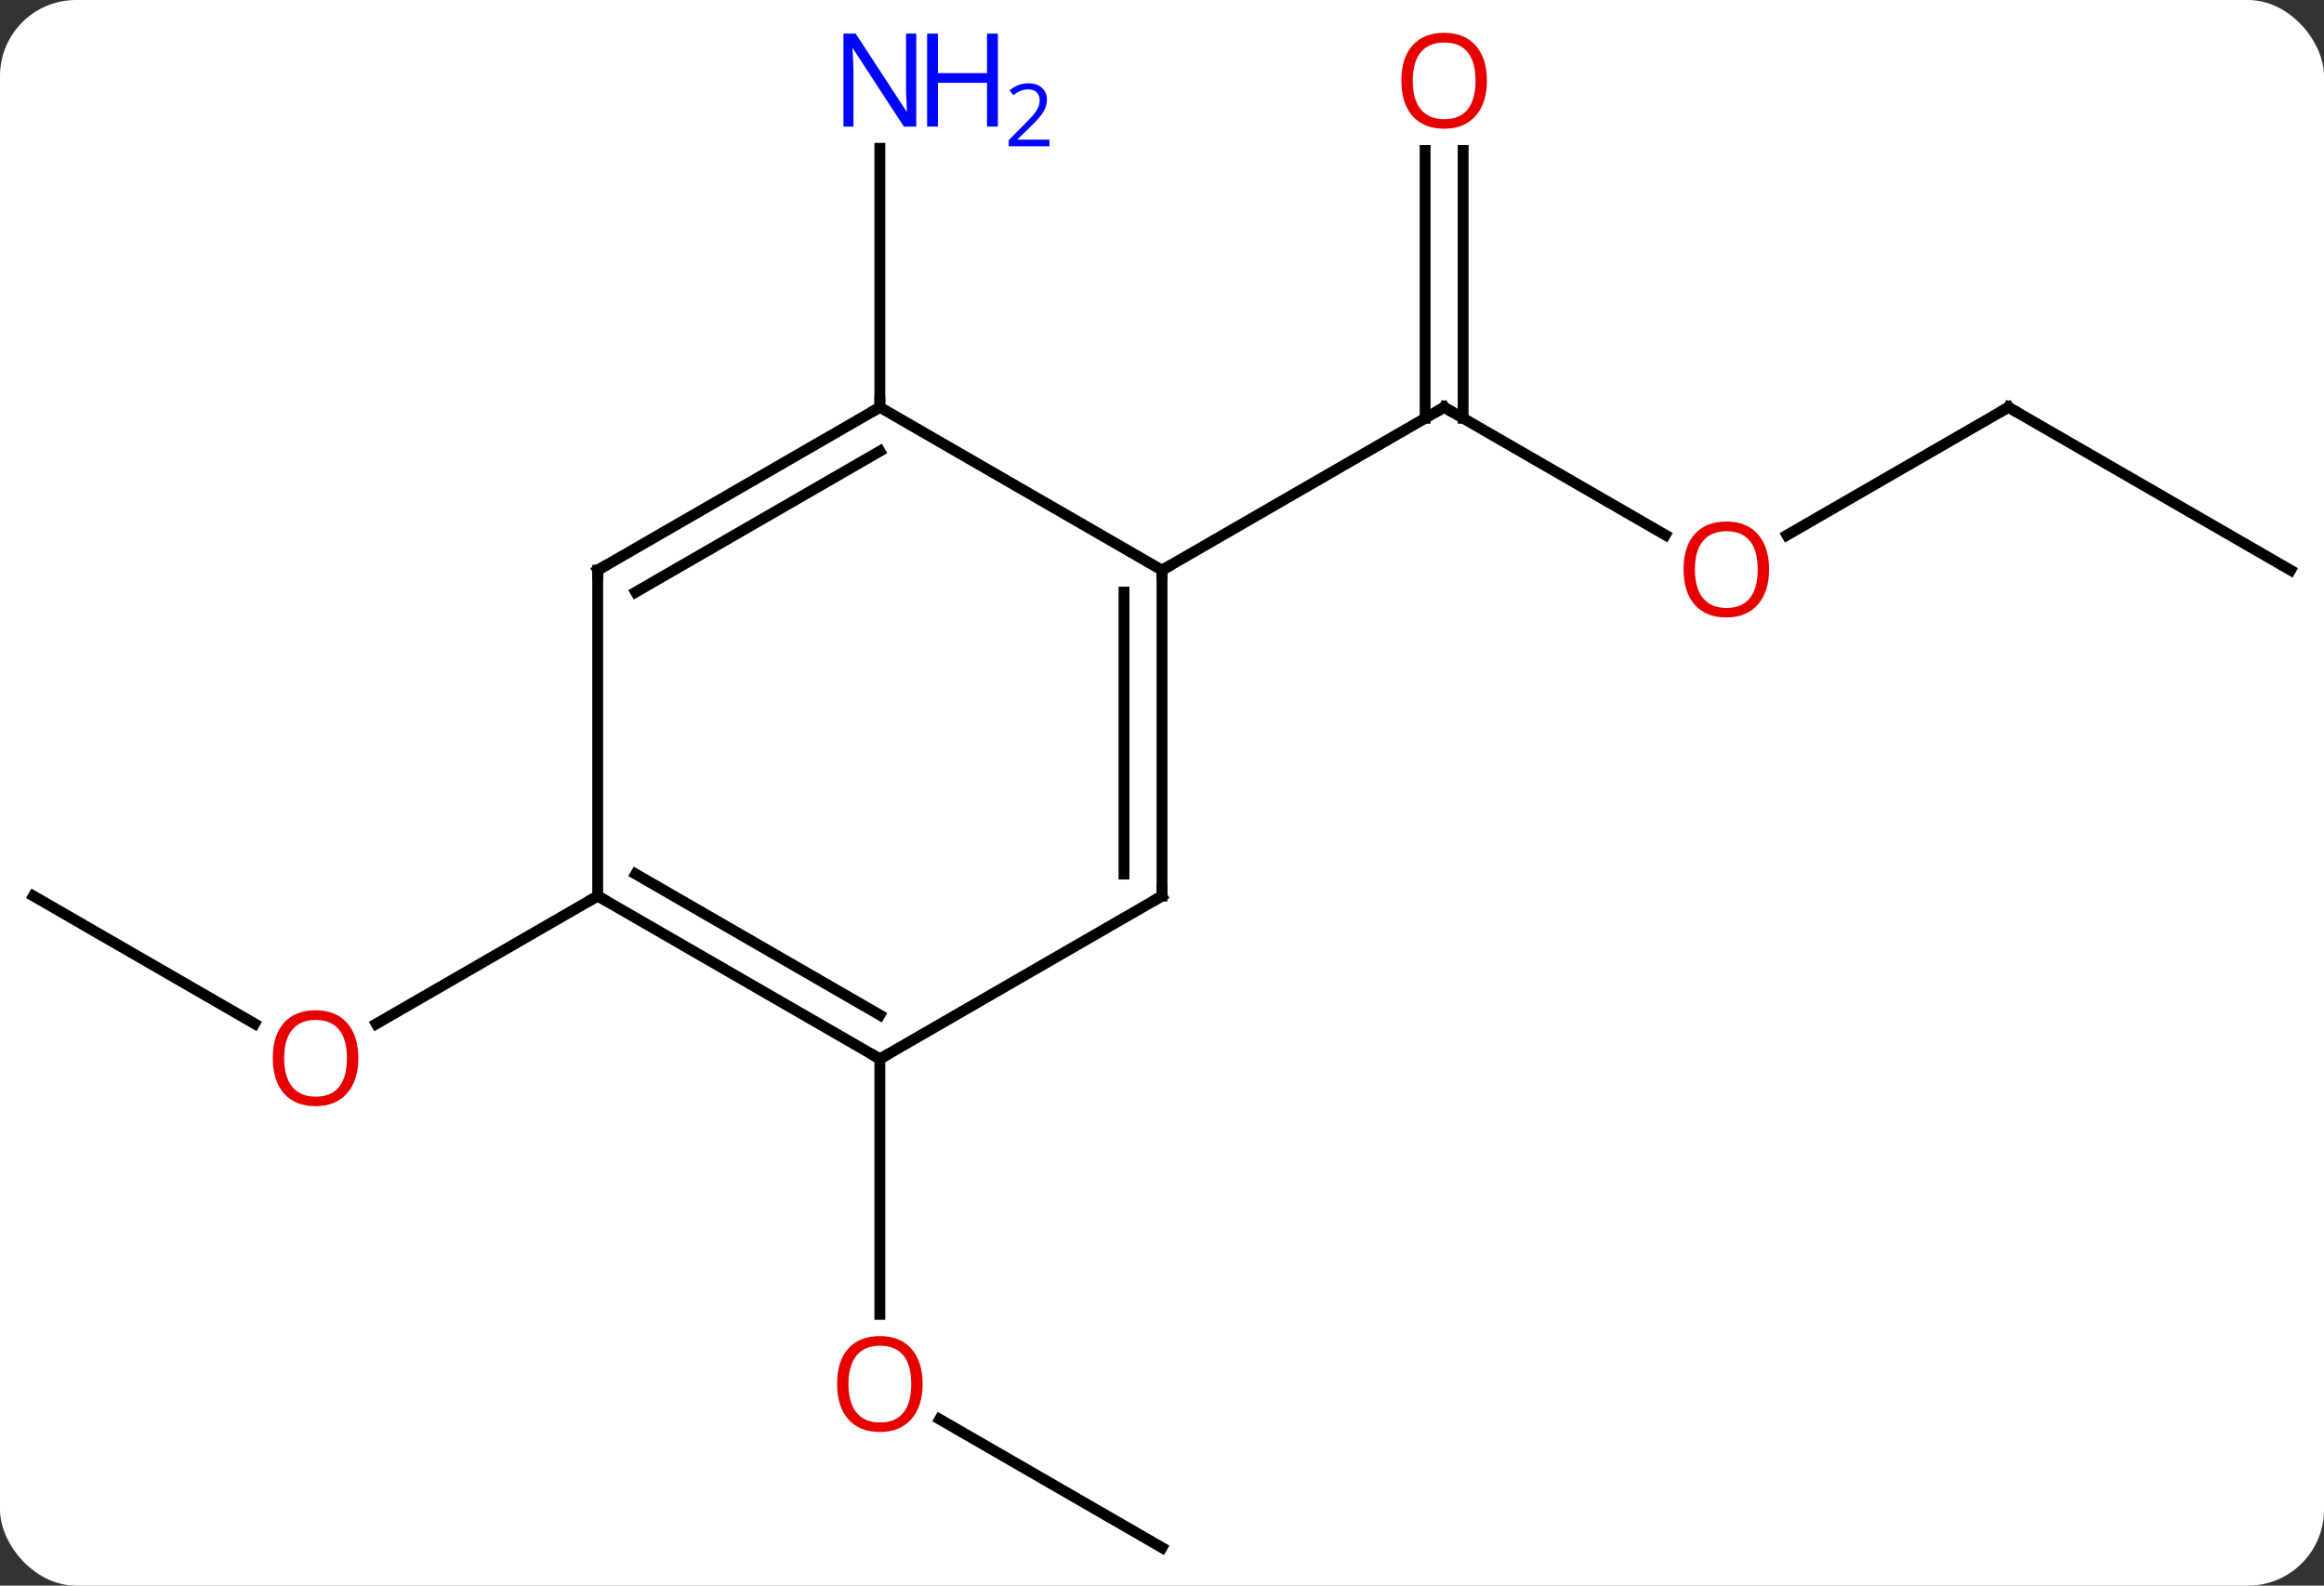 <svg width="214" viewBox="0 0 214 146" style="fill-opacity:1; color-rendering:auto; color-interpolation:auto; text-rendering:auto; stroke:black; stroke-linecap:square; stroke-miterlimit:10; shape-rendering:auto; stroke-opacity:1; fill:black; stroke-dasharray:none; font-weight:normal; stroke-width:1; font-family:'Open Sans'; font-style:normal; stroke-linejoin:miter; font-size:12; stroke-dashoffset:0; image-rendering:auto;" height="146" class="cas-substance-image" xmlns:xlink="http://www.w3.org/1999/xlink" xmlns="http://www.w3.org/2000/svg"><rect x="0" y="0" width="214" height="146" fill="#333333" stroke="none"/><svg class="cas-substance-single-component"><rect y="0" x="0" width="214" stroke="none" ry="7" rx="7" height="146" fill="white" class="cas-substance-group"/><svg y="0" x="0" width="214" viewBox="0 0 214 146" style="fill:black;" height="146" class="cas-substance-single-component-image"><svg><g><g transform="translate(107,75)" style="text-rendering:geometricPrecision; color-rendering:optimizeQuality; color-interpolation:linearRGB; stroke-linecap:butt; image-rendering:optimizeQuality;"><line y2="-25.741" y1="-37.5" x2="46.349" x1="25.98" style="fill:none;"/><line y2="-61.148" y1="-36.49" x2="27.73" x1="27.73" style="fill:none;"/><line y2="-61.148" y1="-36.49" x2="24.23" x1="24.23" style="fill:none;"/><line y2="-22.5" y1="-37.5" x2="0" x1="25.98" style="fill:none;"/><line y2="-37.5" y1="-25.726" x2="77.943" x1="57.55" style="fill:none;"/><line y2="-22.5" y1="-37.5" x2="103.923" x1="77.943" style="fill:none;"/><line y2="-37.5" y1="-61.344" x2="-25.98" x1="-25.98" style="fill:none;"/><line y2="67.5" y1="55.679" x2="0" x1="-20.475" style="fill:none;"/><line y2="22.5" y1="46.023" x2="-25.98" x1="-25.98" style="fill:none;"/><line y2="7.5" y1="19.259" x2="-103.923" x1="-83.557" style="fill:none;"/><line y2="7.5" y1="19.274" x2="-51.963" x1="-72.356" style="fill:none;"/><line y2="7.5" y1="-22.5" x2="0" x1="0" style="fill:none;"/><line y2="5.479" y1="-20.479" x2="-3.5" x1="-3.5" style="fill:none;"/><line y2="-37.5" y1="-22.5" x2="-25.98" x1="0" style="fill:none;"/><line y2="22.5" y1="7.5" x2="-25.98" x1="0" style="fill:none;"/><line y2="-22.5" y1="-37.5" x2="-51.963" x1="-25.98" style="fill:none;"/><line y2="-20.479" y1="-33.459" x2="-48.463" x1="-25.98" style="fill:none;"/><line y2="7.5" y1="22.5" x2="-51.963" x1="-25.98" style="fill:none;"/><line y2="5.479" y1="18.459" x2="-48.463" x1="-25.98" style="fill:none;"/><line y2="7.5" y1="-22.5" x2="-51.963" x1="-51.963" style="fill:none;"/><path style="fill:none; stroke-miterlimit:5;" d="M26.413 -37.25 L25.98 -37.5 L25.547 -37.25"/></g><g transform="translate(107,75)" style="stroke-linecap:butt; fill:rgb(230,0,0); text-rendering:geometricPrecision; color-rendering:optimizeQuality; image-rendering:optimizeQuality; font-family:'Open Sans'; stroke:rgb(230,0,0); color-interpolation:linearRGB; stroke-miterlimit:5;"><path style="stroke:none;" d="M55.901 -22.57 Q55.901 -20.508 54.861 -19.328 Q53.822 -18.148 51.979 -18.148 Q50.088 -18.148 49.057 -19.312 Q48.026 -20.477 48.026 -22.586 Q48.026 -24.68 49.057 -25.828 Q50.088 -26.977 51.979 -26.977 Q53.838 -26.977 54.869 -25.805 Q55.901 -24.633 55.901 -22.57 ZM49.072 -22.57 Q49.072 -20.836 49.815 -19.93 Q50.557 -19.023 51.979 -19.023 Q53.401 -19.023 54.127 -19.922 Q54.854 -20.82 54.854 -22.57 Q54.854 -24.305 54.127 -25.195 Q53.401 -26.086 51.979 -26.086 Q50.557 -26.086 49.815 -25.188 Q49.072 -24.289 49.072 -22.57 Z"/><path style="stroke:none;" d="M29.918 -67.57 Q29.918 -65.508 28.878 -64.328 Q27.839 -63.148 25.996 -63.148 Q24.105 -63.148 23.074 -64.312 Q22.043 -65.477 22.043 -67.586 Q22.043 -69.68 23.074 -70.828 Q24.105 -71.977 25.996 -71.977 Q27.855 -71.977 28.886 -70.805 Q29.918 -69.633 29.918 -67.57 ZM23.089 -67.57 Q23.089 -65.836 23.832 -64.93 Q24.574 -64.023 25.996 -64.023 Q27.418 -64.023 28.144 -64.922 Q28.871 -65.82 28.871 -67.57 Q28.871 -69.305 28.144 -70.195 Q27.418 -71.086 25.996 -71.086 Q24.574 -71.086 23.832 -70.188 Q23.089 -69.289 23.089 -67.57 Z"/><path style="fill:none; stroke:black;" d="M77.51 -37.25 L77.943 -37.5 L78.376 -37.25"/><path style="fill:rgb(0,5,255); stroke:none;" d="M-22.628 -63.344 L-23.769 -63.344 L-28.457 -70.531 L-28.503 -70.531 Q-28.41 -69.266 -28.41 -68.219 L-28.41 -63.344 L-29.332 -63.344 L-29.332 -71.906 L-28.207 -71.906 L-23.535 -64.75 L-23.488 -64.75 Q-23.488 -64.906 -23.535 -65.766 Q-23.582 -66.625 -23.566 -67 L-23.566 -71.906 L-22.628 -71.906 L-22.628 -63.344 Z"/><path style="fill:rgb(0,5,255); stroke:none;" d="M-15.113 -63.344 L-16.113 -63.344 L-16.113 -67.375 L-20.628 -67.375 L-20.628 -63.344 L-21.628 -63.344 L-21.628 -71.906 L-20.628 -71.906 L-20.628 -68.266 L-16.113 -68.266 L-16.113 -71.906 L-15.113 -71.906 L-15.113 -63.344 Z"/><path style="fill:rgb(0,5,255); stroke:none;" d="M-10.363 -61.534 L-14.113 -61.534 L-14.113 -62.097 L-12.613 -63.612 Q-11.925 -64.3 -11.707 -64.597 Q-11.488 -64.894 -11.378 -65.175 Q-11.269 -65.456 -11.269 -65.784 Q-11.269 -66.237 -11.543 -66.503 Q-11.816 -66.769 -12.316 -66.769 Q-12.66 -66.769 -12.98 -66.652 Q-13.3 -66.534 -13.691 -66.237 L-14.035 -66.675 Q-13.253 -67.331 -12.316 -67.331 Q-11.519 -67.331 -11.058 -66.917 Q-10.597 -66.503 -10.597 -65.816 Q-10.597 -65.269 -10.902 -64.737 Q-11.207 -64.206 -12.05 -63.394 L-13.3 -62.175 L-13.3 -62.144 L-10.363 -62.144 L-10.363 -61.534 Z"/><path style="stroke:none;" d="M-22.043 52.43 Q-22.043 54.492 -23.082 55.672 Q-24.121 56.852 -25.964 56.852 Q-27.855 56.852 -28.886 55.688 Q-29.918 54.523 -29.918 52.414 Q-29.918 50.32 -28.886 49.172 Q-27.855 48.023 -25.964 48.023 Q-24.105 48.023 -23.074 49.195 Q-22.043 50.367 -22.043 52.43 ZM-28.871 52.43 Q-28.871 54.164 -28.128 55.07 Q-27.386 55.977 -25.964 55.977 Q-24.543 55.977 -23.816 55.078 Q-23.089 54.18 -23.089 52.43 Q-23.089 50.695 -23.816 49.805 Q-24.543 48.914 -25.964 48.914 Q-27.386 48.914 -28.128 49.812 Q-28.871 50.711 -28.871 52.43 Z"/><path style="stroke:none;" d="M-74.005 22.43 Q-74.005 24.492 -75.045 25.672 Q-76.084 26.852 -77.927 26.852 Q-79.818 26.852 -80.849 25.688 Q-81.88 24.523 -81.88 22.414 Q-81.88 20.32 -80.849 19.172 Q-79.818 18.023 -77.927 18.023 Q-76.068 18.023 -75.037 19.195 Q-74.005 20.367 -74.005 22.43 ZM-80.834 22.43 Q-80.834 24.164 -80.091 25.07 Q-79.349 25.977 -77.927 25.977 Q-76.505 25.977 -75.779 25.078 Q-75.052 24.18 -75.052 22.43 Q-75.052 20.695 -75.779 19.805 Q-76.505 18.914 -77.927 18.914 Q-79.349 18.914 -80.091 19.812 Q-80.834 20.711 -80.834 22.43 Z"/><path style="fill:none; stroke:black;" d="M-0 -22 L0 -22.5 L0.433 -22.75"/><path style="fill:none; stroke:black;" d="M0 7 L0 7.5 L-0.433 7.75"/><path style="fill:none; stroke:black;" d="M-26.413 -37.25 L-25.98 -37.5 L-25.98 -38"/><path style="fill:none; stroke:black;" d="M-26.413 22.25 L-25.98 22.5 L-25.547 22.25"/><path style="fill:none; stroke:black;" d="M-51.53 -22.75 L-51.963 -22.5 L-51.963 -22"/><path style="fill:none; stroke:black;" d="M-51.53 7.75 L-51.963 7.5 L-52.396 7.75"/></g></g></svg></svg></svg></svg>